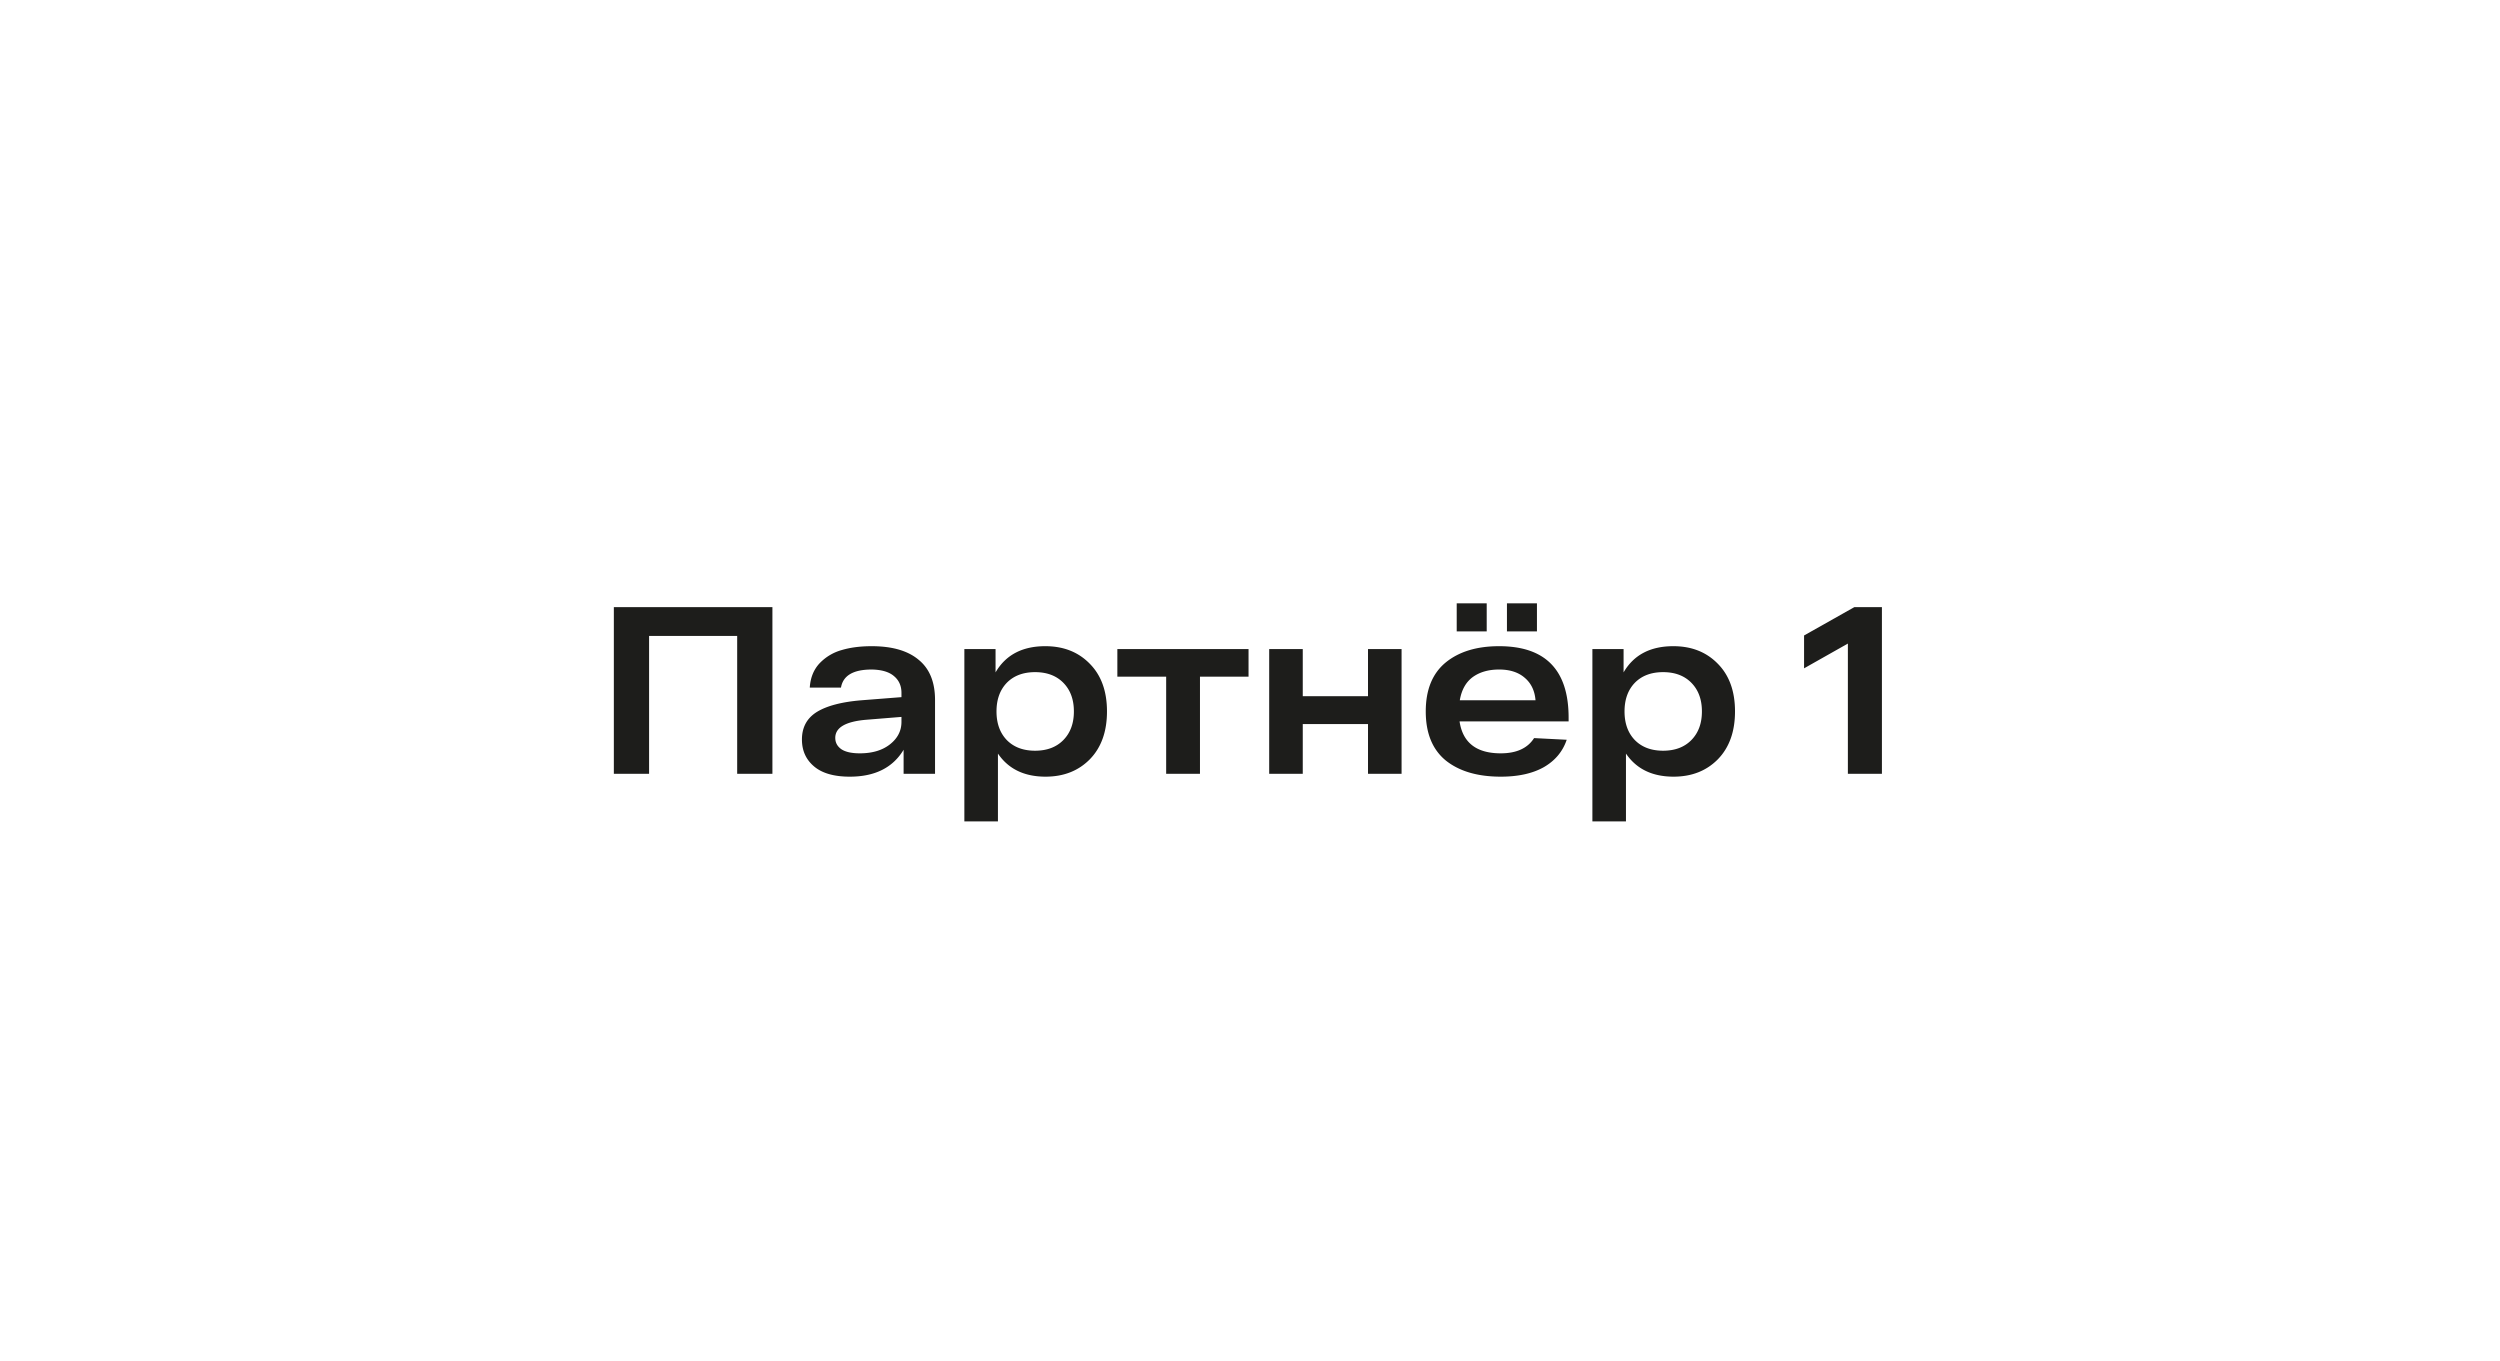 <svg width="294" height="160" fill="none" xmlns="http://www.w3.org/2000/svg"><path d="M72.188 71.4h18.648V91h-4.144V74.788h-10.36V91h-4.144V71.4zm30.324 4.592c2.408 0 4.246.532 5.516 1.596 1.288 1.045 1.932 2.623 1.932 4.732V91h-3.696v-2.828c-1.27 2.11-3.379 3.164-6.328 3.164-1.849 0-3.249-.401-4.2-1.204-.953-.803-1.428-1.857-1.428-3.164 0-1.437.587-2.52 1.763-3.248 1.195-.728 2.96-1.185 5.293-1.372l4.648-.364v-.504c0-.821-.29-1.475-.868-1.96-.579-.504-1.456-.765-2.632-.784-2.166 0-3.37.71-3.612 2.128h-3.67c.075-1.176.467-2.137 1.177-2.884a5.708 5.708 0 012.603-1.54c1.009-.299 2.175-.448 3.501-.448zm-1.4 12.6c1.474 0 2.66-.355 3.556-1.064.896-.71 1.344-1.587 1.344-2.632v-.588l-4.144.336c-2.427.205-3.64.915-3.64 2.128 0 .56.242 1.008.728 1.344.485.317 1.204.476 2.156.476zm21.817-12.6c2.147 0 3.892.69 5.236 2.072 1.344 1.363 2.016 3.23 2.016 5.6 0 2.37-.672 4.247-2.016 5.628-1.344 1.363-3.08 2.044-5.208 2.044-2.501 0-4.368-.905-5.6-2.716v7.98h-3.948V76.328h3.668v2.744c1.195-2.053 3.146-3.08 5.852-3.08zm-4.536 11.032c.822.84 1.932 1.26 3.332 1.26s2.511-.42 3.332-1.26c.822-.84 1.232-1.96 1.232-3.36s-.41-2.52-1.232-3.36c-.821-.84-1.932-1.26-3.332-1.26s-2.51.42-3.332 1.26c-.802.84-1.204 1.96-1.204 3.36s.402 2.52 1.204 3.36zm28.436-10.696v3.248h-5.712V91h-3.976V79.576h-5.74v-3.248h15.428zm14.048 0h3.948V91h-3.948v-5.852h-7.672V91h-3.948V76.328h3.948v5.544h7.672v-5.544zm13.96-5.376v3.304h-3.528v-3.304h3.528zm5.908 0v3.304h-3.528v-3.304h3.528zm3.724 13.44v.448h-12.824c.374 2.501 1.988 3.752 4.844 3.752 1.848 0 3.155-.597 3.92-1.792l3.836.196c-.466 1.381-1.362 2.455-2.688 3.22-1.325.747-3.014 1.12-5.068 1.12-2.725 0-4.881-.635-6.468-1.904-1.568-1.288-2.352-3.21-2.352-5.768 0-2.539.775-4.452 2.324-5.74 1.568-1.288 3.668-1.932 6.3-1.932 5.451 0 8.176 2.8 8.176 8.4zm-8.176-5.656c-1.25 0-2.286.299-3.108.896-.802.597-1.306 1.503-1.512 2.716h8.904c-.093-1.12-.513-1.997-1.26-2.632-.746-.653-1.754-.98-3.024-.98zm20.492-2.744c2.146 0 3.892.69 5.236 2.072 1.344 1.363 2.016 3.23 2.016 5.6 0 2.37-.672 4.247-2.016 5.628-1.344 1.363-3.08 2.044-5.208 2.044-2.502 0-4.368-.905-5.6-2.716v7.98h-3.948V76.328h3.668v2.744c1.194-2.053 3.145-3.08 5.852-3.08zm-4.536 11.032c.821.84 1.932 1.26 3.332 1.26s2.51-.42 3.332-1.26c.821-.84 1.232-1.96 1.232-3.36s-.411-2.52-1.232-3.36c-.822-.84-1.932-1.26-3.332-1.26s-2.511.42-3.332 1.26c-.803.84-1.204 1.96-1.204 3.36s.401 2.52 1.204 3.36zM218.066 71.4h3.248V91h-4.004V75.684l-5.152 2.912v-3.864l5.908-3.332z" fill="#1D1D1B"/></svg>